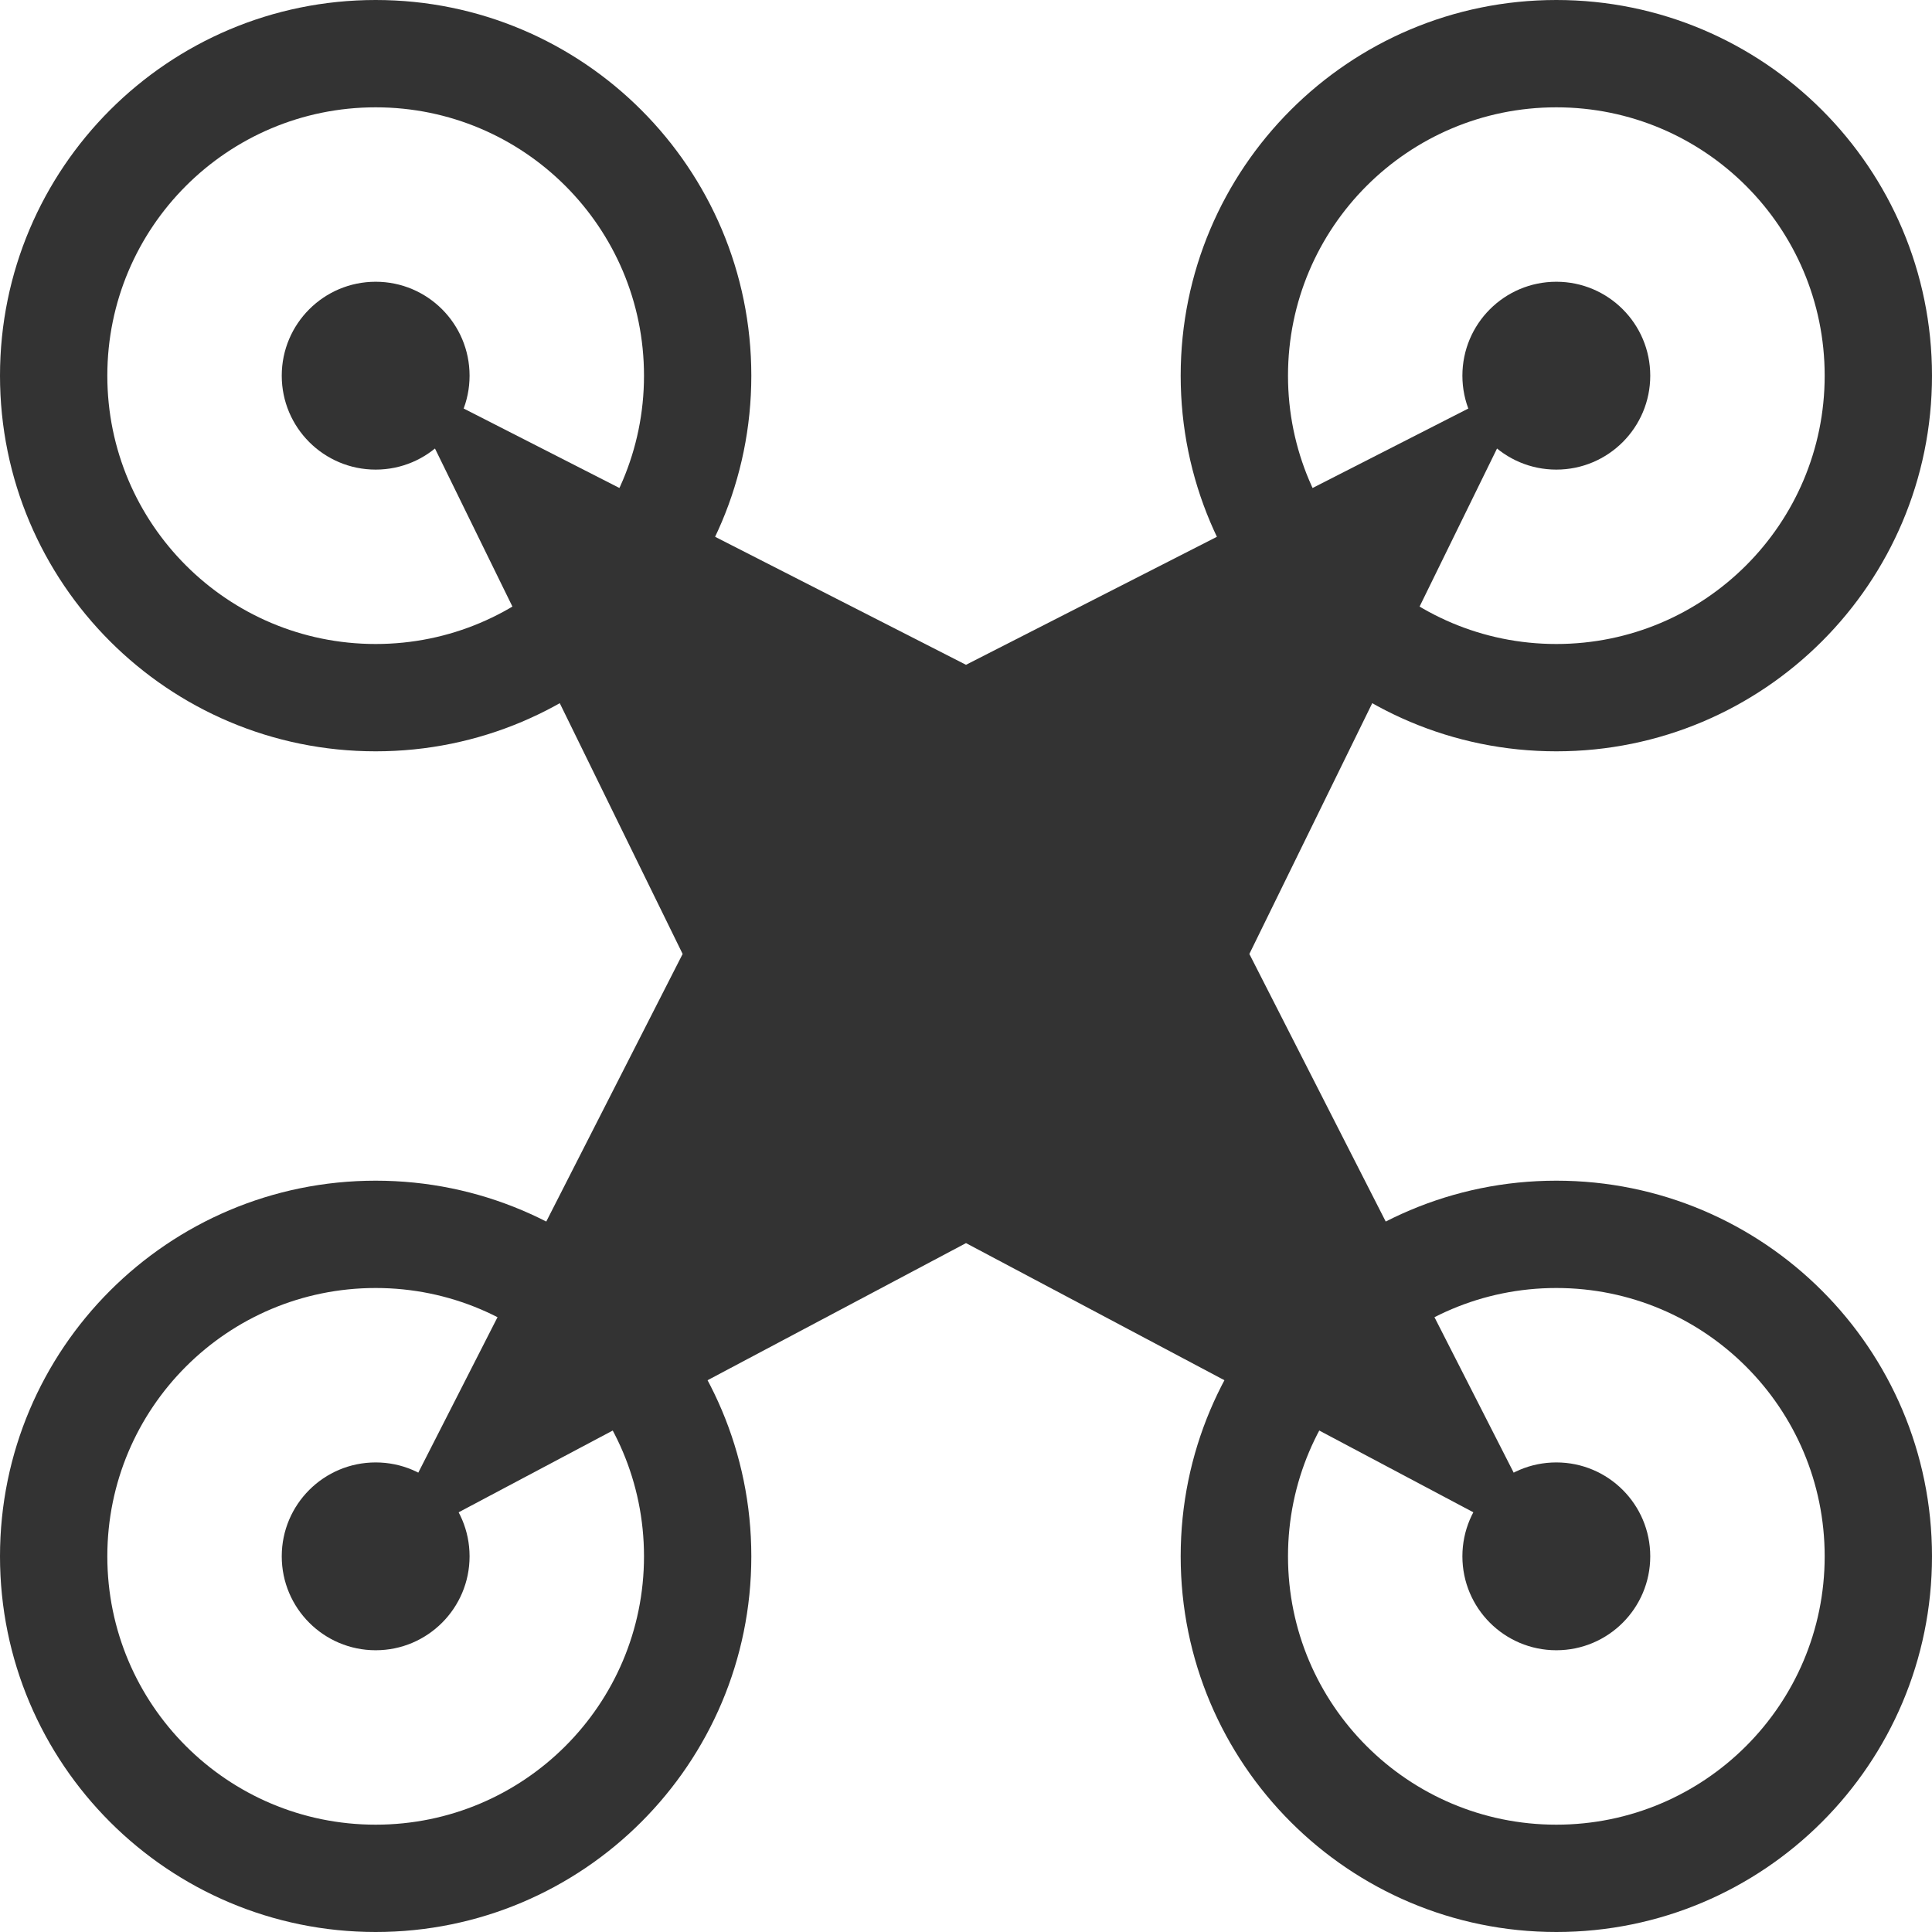 <svg width="60" height="60" viewBox="0 0 60 60" fill="none" xmlns="http://www.w3.org/2000/svg">
<path fill-rule="evenodd" clip-rule="evenodd" d="M11.667 56.667C16.269 56.667 20 52.936 20 48.333C20 43.731 16.269 40 11.667 40C7.064 40 3.333 43.731 3.333 48.333C3.333 52.936 7.064 56.667 11.667 56.667ZM11.667 60C18.11 60 23.333 54.777 23.333 48.333C23.333 41.89 18.11 36.667 11.667 36.667C5.223 36.667 0 41.89 0 48.333C0 54.777 5.223 60 11.667 60Z" fill="#333333"/>
<path d="M14.583 48.333C14.583 49.944 13.277 51.25 11.667 51.25C10.056 51.25 8.75 49.944 8.75 48.333C8.75 46.722 10.056 45.417 11.667 45.417C13.277 45.417 14.583 46.722 14.583 48.333Z" fill="#333333"/>
<path fill-rule="evenodd" clip-rule="evenodd" d="M48.333 56.667C52.936 56.667 56.667 52.936 56.667 48.333C56.667 43.731 52.936 40 48.333 40C43.731 40 40 43.731 40 48.333C40 52.936 43.731 56.667 48.333 56.667ZM48.333 60C54.777 60 60 54.777 60 48.333C60 41.89 54.777 36.667 48.333 36.667C41.89 36.667 36.667 41.89 36.667 48.333C36.667 54.777 41.89 60 48.333 60Z" fill="#333333"/>
<path d="M51.25 48.333C51.25 49.944 49.944 51.25 48.333 51.25C46.722 51.25 45.416 49.944 45.416 48.333C45.416 46.722 46.722 45.417 48.333 45.417C49.944 45.417 51.25 46.722 51.25 48.333Z" fill="#333333"/>
<path fill-rule="evenodd" clip-rule="evenodd" d="M48.333 20C52.936 20 56.667 16.269 56.667 11.667C56.667 7.064 52.936 3.333 48.333 3.333C43.731 3.333 40 7.064 40 11.667C40 16.269 43.731 20 48.333 20ZM48.333 23.333C54.777 23.333 60 18.11 60 11.667C60 5.223 54.777 0 48.333 0C41.89 0 36.667 5.223 36.667 11.667C36.667 18.11 41.89 23.333 48.333 23.333Z" fill="#333333"/>
<path d="M51.25 11.667C51.25 13.278 49.944 14.584 48.333 14.584C46.722 14.584 45.416 13.278 45.416 11.667C45.416 10.056 46.722 8.75 48.333 8.75C49.944 8.75 51.25 10.056 51.25 11.667Z" fill="#333333"/>
<path fill-rule="evenodd" clip-rule="evenodd" d="M11.667 20C16.269 20 20 16.269 20 11.667C20 7.064 16.269 3.333 11.667 3.333C7.064 3.333 3.333 7.064 3.333 11.667C3.333 16.269 7.064 20 11.667 20ZM11.667 23.333C18.11 23.333 23.333 18.11 23.333 11.667C23.333 5.223 18.11 0 11.667 0C5.223 0 0 5.223 0 11.667C0 18.11 5.223 23.333 11.667 23.333Z" fill="#333333"/>
<path d="M14.583 11.667C14.583 13.278 13.277 14.584 11.667 14.584C10.056 14.584 8.75 13.278 8.75 11.667C8.75 10.056 10.056 8.75 11.667 8.75C13.277 8.75 14.583 10.056 14.583 11.667Z" fill="#333333"/>
<path d="M11.666 48.333L21.2 29.626L12.4 11.667L30 20.646L47.6 11.667L38.8 29.626L48.333 48.333L30 38.606L11.666 48.333Z" fill="#333333"/>
</svg>
